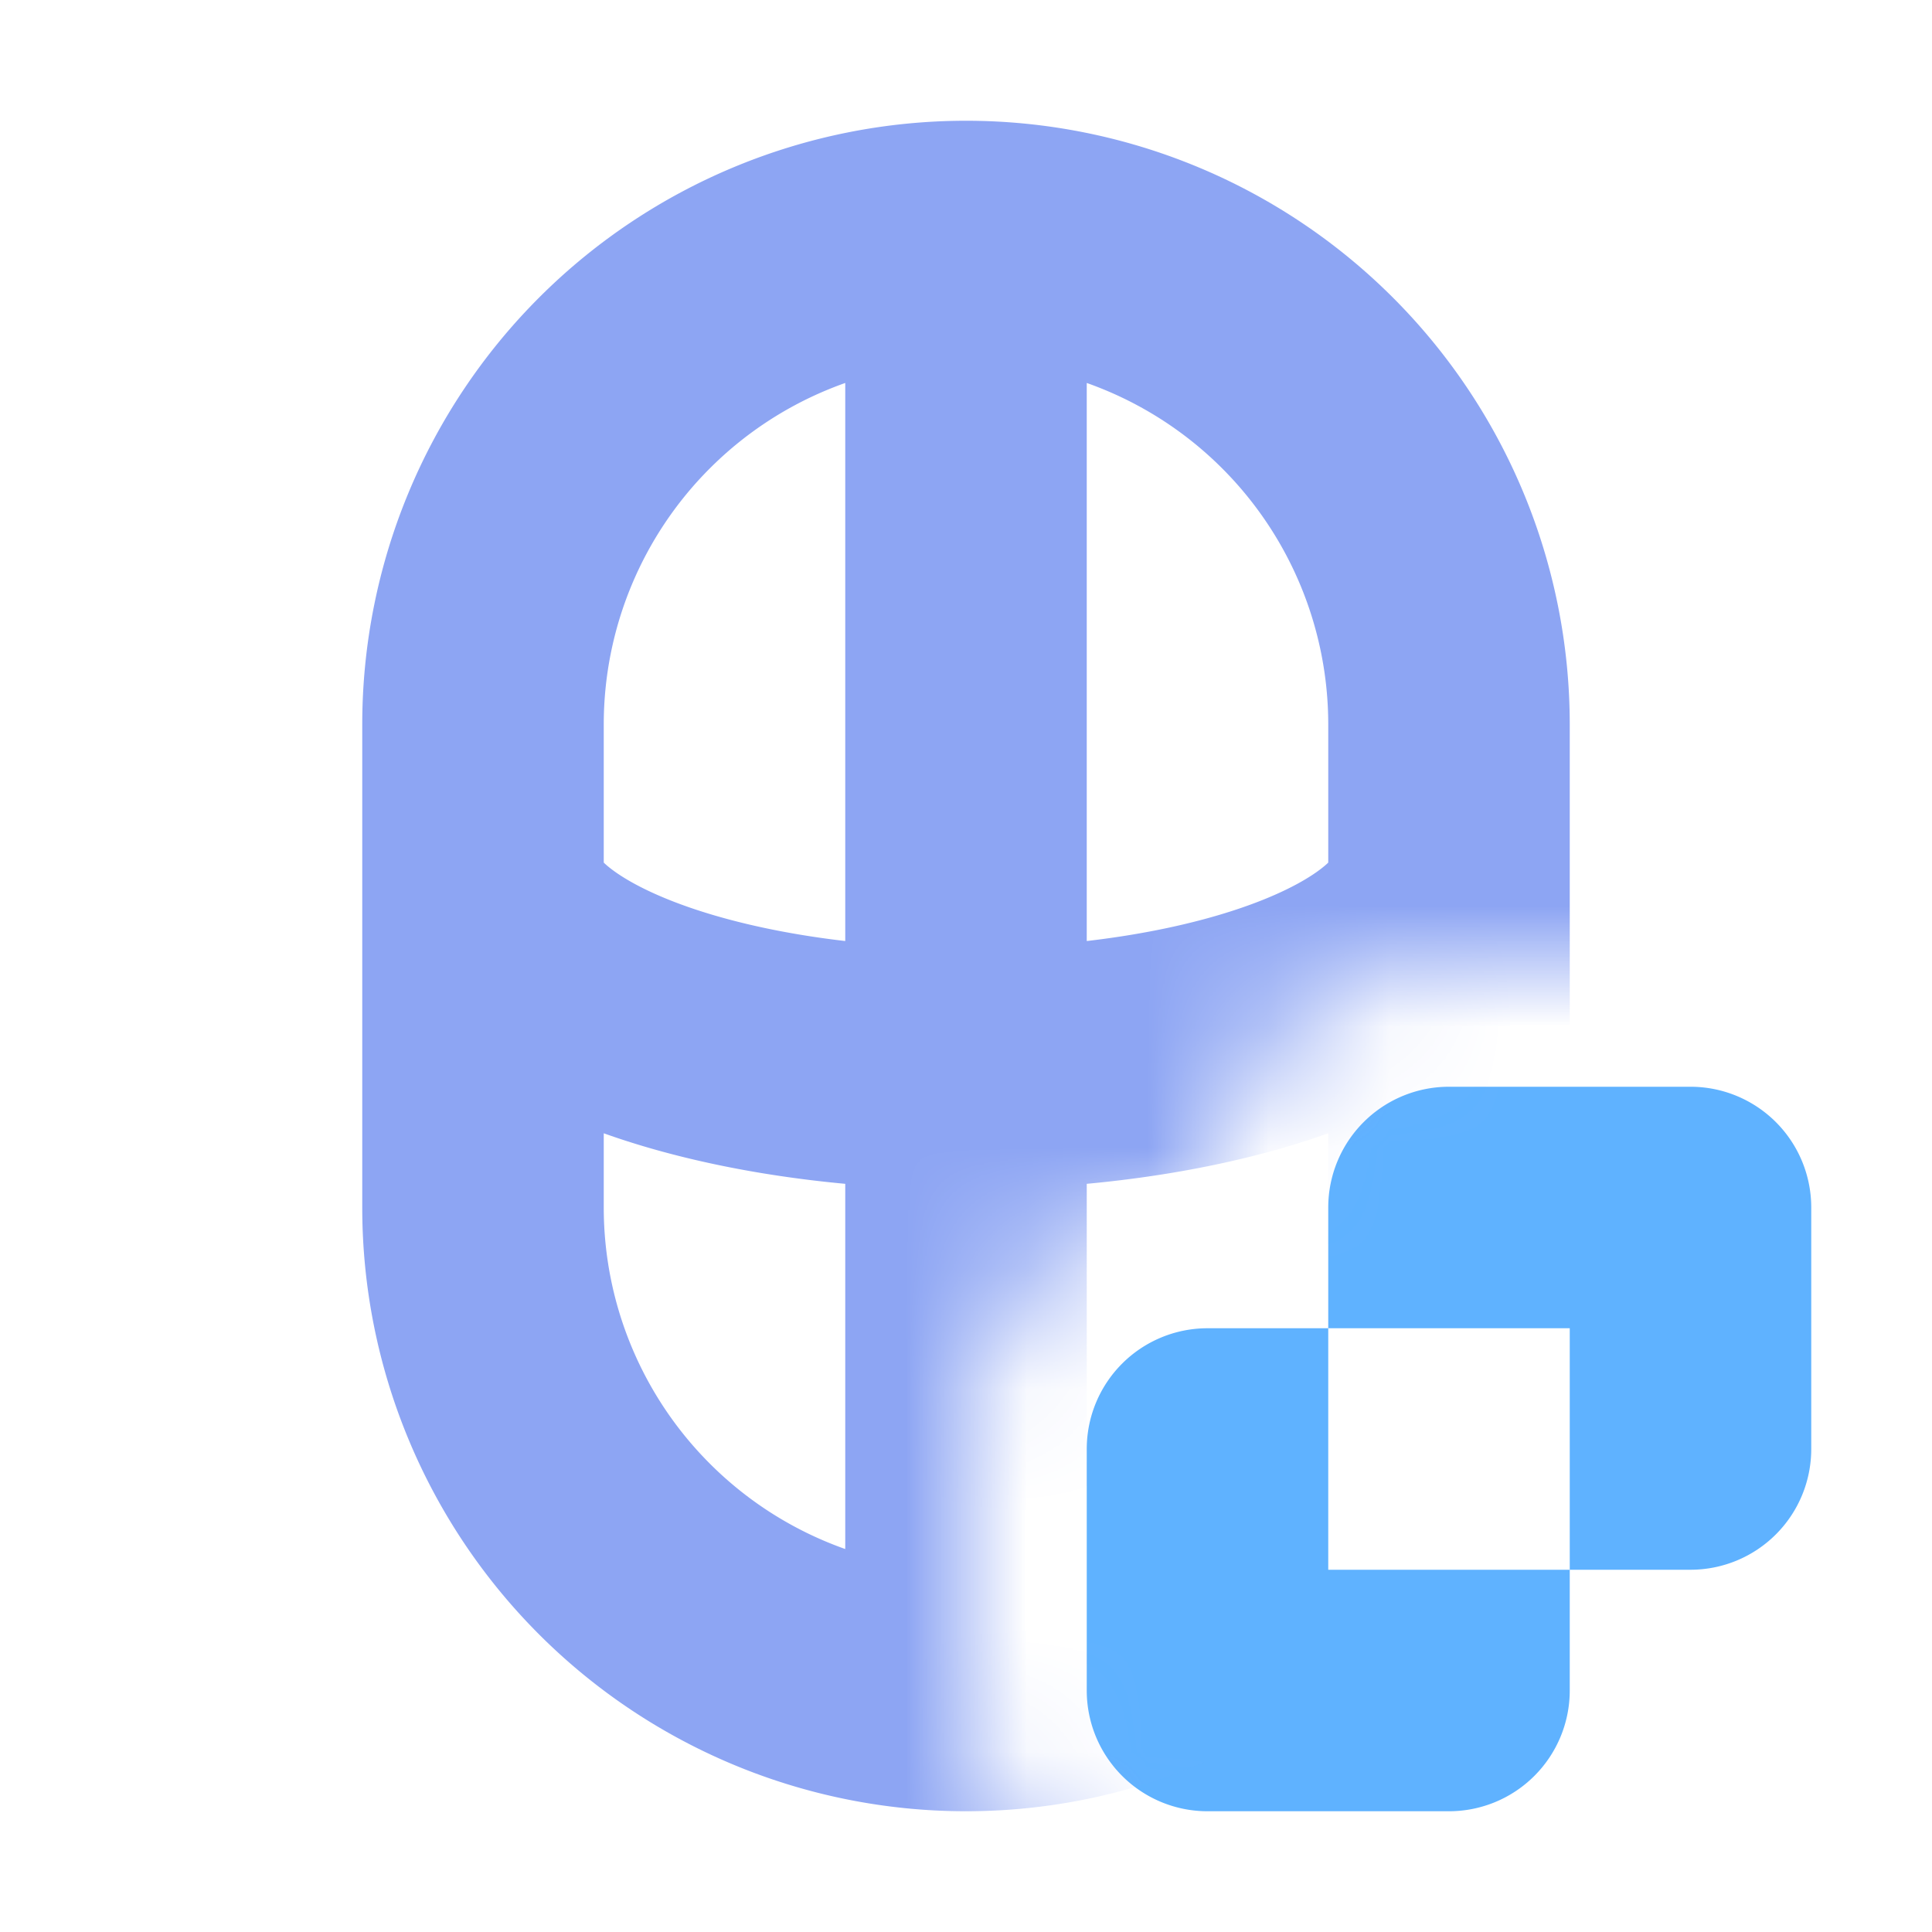<svg xmlns="http://www.w3.org/2000/svg" width="16" height="16"><mask id="a"><path fill="#fefefe" d="M0 0h16v10a2 2 0 0 0-2-2h-2a2 2 0 0 0-2 2 2 2 0 0 0-2 2v2a2 2 0 0 0 2 2H0z"/></mask><path fill="#5fb2ff" d="M12 9a1 1 0 0 0-1 1v1h2v2h1a1 1 0 0 0 1-1v-2a1 1 0 0 0-1-1zm1 4h-2v-2h-1a1 1 0 0 0-1 1v2a1 1 0 0 0 1 1h2a1 1 0 0 0 1-1z"/><path fill="none" stroke="#8da5f3" stroke-width="2" d="M4 6a4 4 0 0 1 8 0v4a4 4 0 0 1-8 0zm0 1.25a2.5 1 0 0 0 8 0m-4-5v12" mask="url(#a)"/></svg>